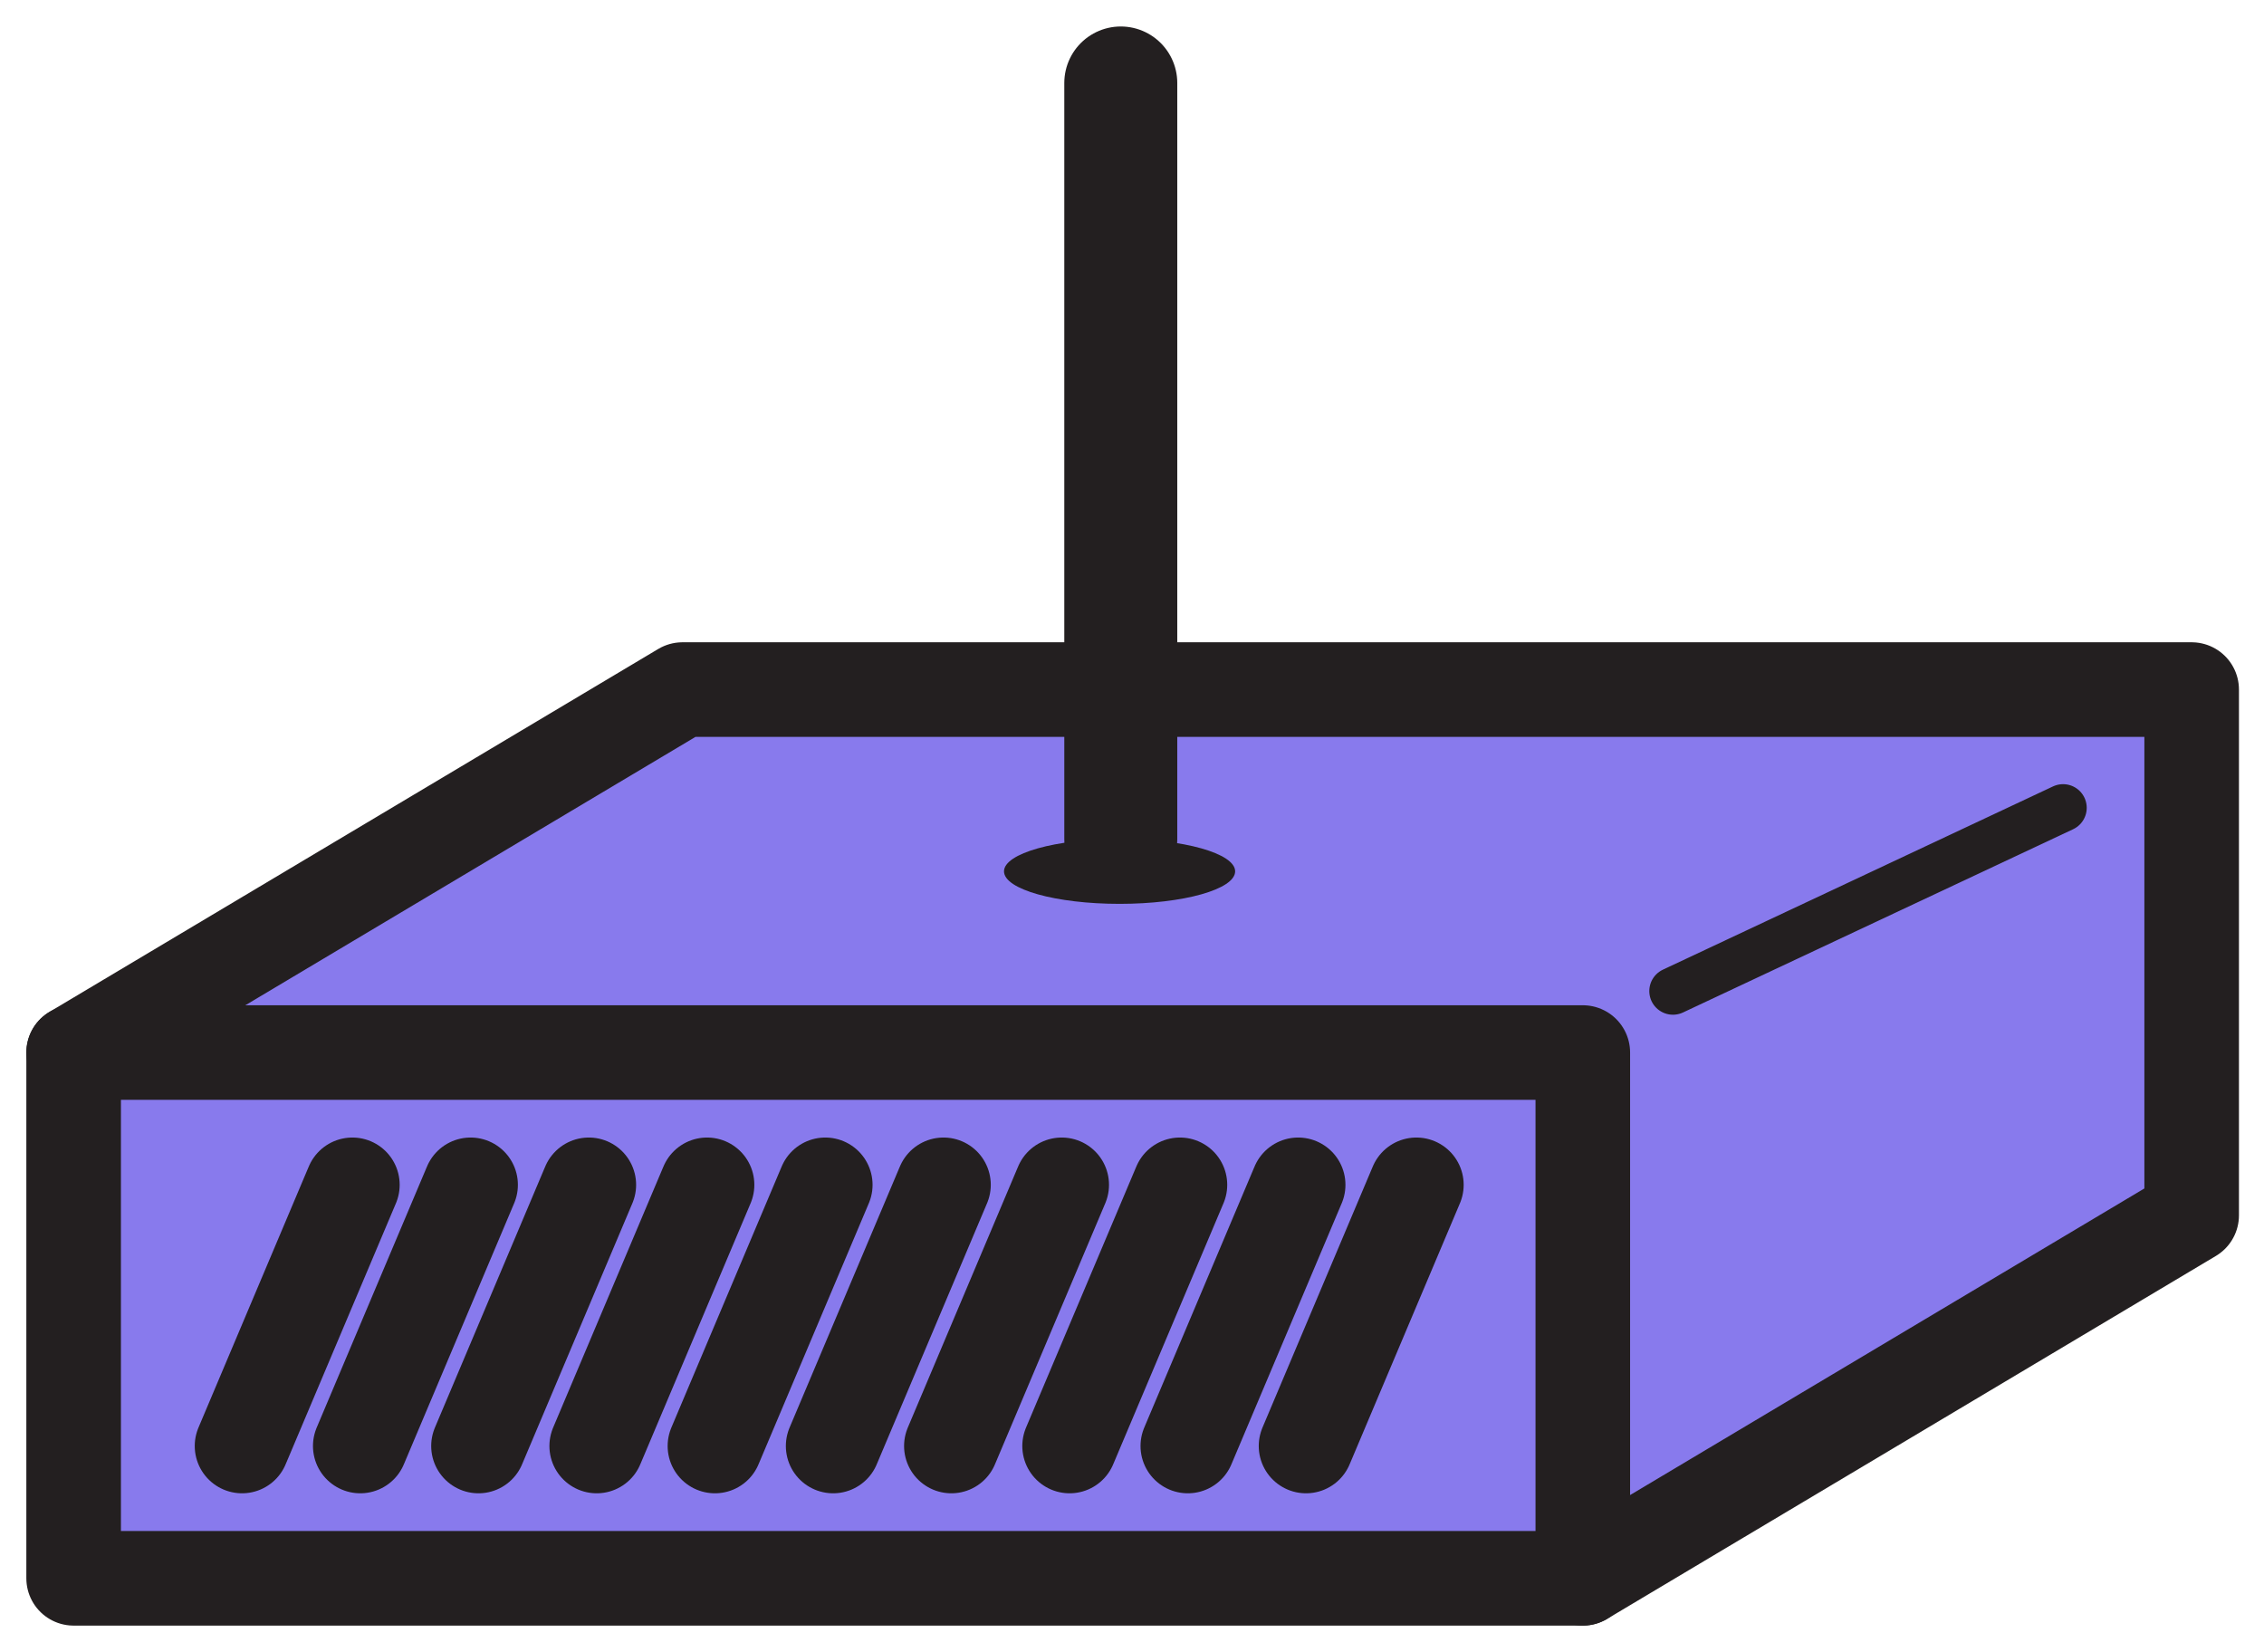 <?xml version="1.0" encoding="UTF-8" standalone="no"?>
<!-- Created with Inkscape (http://www.inkscape.org/) -->

<svg
   xmlns:dc="http://purl.org/dc/elements/1.1/"
   xmlns:cc="http://creativecommons.org/ns#"
   xmlns:rdf="http://www.w3.org/1999/02/22-rdf-syntax-ns#"
   xmlns:svg="http://www.w3.org/2000/svg"
   xmlns="http://www.w3.org/2000/svg"
   xmlns:sodipodi="http://sodipodi.sourceforge.net/DTD/sodipodi-0.dtd"
   xmlns:inkscape="http://www.inkscape.org/namespaces/inkscape"
   id="svg9147"
   version="1.1"
   inkscape:version="0.48.4 r9939"
   width="436.207"
   height="318.29"
   xml:space="preserve"
   sodipodi:docname="ENTAS_router2.svg"><defs
     id="defs9151"><clipPath
       clipPathUnits="userSpaceOnUse"
       id="clipPath9175"><path
         d="M 0,792 1224,792 1224,0 0,0 0,792 z"
         id="path9177"
         inkscape:connector-curvature="0" /></clipPath></defs><sodipodi:namedview
     pagecolor="#ffffff"
     bordercolor="#666666"
     borderopacity="1"
     objecttolerance="10"
     gridtolerance="10"
     guidetolerance="10"
     inkscape:pageopacity="0"
     inkscape:pageshadow="2"
     inkscape:window-width="1920"
     inkscape:window-height="1030"
     id="namedview9149"
     showgrid="false"
     inkscape:zoom="1"
     inkscape:cx="297.91006"
     inkscape:cy="105.10014"
     inkscape:window-x="0"
     inkscape:window-y="0"
     inkscape:window-maximized="1"
     inkscape:current-layer="g9155"
     units="px"
     fit-margin-top="5"
     fit-margin-left="5"
     fit-margin-right="5"
     fit-margin-bottom="5" /><g
     id="g9155"
     inkscape:groupmode="layer"
     inkscape:label="router2"
     transform="matrix(1.25,0,0,-1.25,-469.09,708.19)"><g
       id="g9875"
       transform="matrix(0.737,0,0,0.737,99.808,147.994)"><g
         transform="translate(389.165,347.815)"
         id="g9157"><path
           inkscape:connector-curvature="0"
           id="path9159"
           style="fill:#887aed;fill-opacity:1;fill-rule:nonzero;stroke:#231f20;stroke-width:19.78;stroke-linecap:round;stroke-linejoin:round;stroke-miterlimit:4;stroke-opacity:1;stroke-dasharray:none"
           d="m 0,0 127.334,75.904 315.631,0 0,-109.944 -127.334,-75.904" /></g><path
         inkscape:connector-curvature="0"
         id="path9161"
         style="fill:#887aed;fill-opacity:1;fill-rule:nonzero;stroke:#231f20;stroke-width:19.78;stroke-linecap:round;stroke-linejoin:round;stroke-miterlimit:4;stroke-opacity:1;stroke-dasharray:none"
         d="m 704.795,237.871 -315.631,0 0,109.944 315.631,0 0,-109.944 z" /><g
         transform="translate(723.645,360.67)"
         id="g9163"><path
           inkscape:connector-curvature="0"
           id="path9165"
           style="fill:#ef4647;fill-opacity:1;fill-rule:nonzero;stroke:#231f20;stroke-width:9.89;stroke-linecap:round;stroke-linejoin:round;stroke-miterlimit:4;stroke-opacity:1;stroke-dasharray:none"
           d="M 0,0 81.593,38.323" /></g><g
         transform="translate(608.165,392.508)"
         id="g9167"><path
           inkscape:connector-curvature="0"
           id="path9169"
           style="fill:none;stroke:#231f20;stroke-width:23.627;stroke-linecap:round;stroke-linejoin:round;stroke-miterlimit:4;stroke-opacity:1;stroke-dasharray:none"
           d="M 0,0 0,158.062" /></g><g
         transform="translate(632.083,385.708)"
         id="g9179"><path
           inkscape:connector-curvature="0"
           id="path9181"
           style="fill:#231f20;fill-opacity:1;fill-rule:nonzero;stroke:none"
           d="m 0,0 c 0,-3.757 -10.822,-6.799 -24.17,-6.799 -13.351,0 -24.17,3.042 -24.17,6.799 0,3.753 10.819,6.8 24.17,6.8 C -10.822,6.8 0,3.753 0,0" /></g><g
         transform="translate(447.461,320.154)"
         id="g9183"><path
           inkscape:connector-curvature="0"
           id="path9185"
           style="fill:none;stroke:#231f20;stroke-width:19.78;stroke-linecap:round;stroke-linejoin:round;stroke-miterlimit:4;stroke-opacity:1;stroke-dasharray:none"
           d="M 0,0 -23.078,-54.617" /></g><g
         transform="translate(472.186,320.154)"
         id="g9187"><path
           inkscape:connector-curvature="0"
           id="path9189"
           style="fill:none;stroke:#231f20;stroke-width:19.78;stroke-linecap:round;stroke-linejoin:round;stroke-miterlimit:4;stroke-opacity:1;stroke-dasharray:none"
           d="M 0,0 -23.078,-54.617" /></g><g
         transform="translate(496.912,320.154)"
         id="g9191"><path
           inkscape:connector-curvature="0"
           id="path9193"
           style="fill:none;stroke:#231f20;stroke-width:19.78;stroke-linecap:round;stroke-linejoin:round;stroke-miterlimit:4;stroke-opacity:1;stroke-dasharray:none"
           d="M 0,0 -23.078,-54.617" /></g><g
         transform="translate(521.637,320.154)"
         id="g9195"><path
           inkscape:connector-curvature="0"
           id="path9197"
           style="fill:none;stroke:#231f20;stroke-width:19.78;stroke-linecap:round;stroke-linejoin:round;stroke-miterlimit:4;stroke-opacity:1;stroke-dasharray:none"
           d="M 0,0 -23.079,-54.617" /></g><g
         transform="translate(546.362,320.154)"
         id="g9199"><path
           inkscape:connector-curvature="0"
           id="path9201"
           style="fill:none;stroke:#231f20;stroke-width:19.78;stroke-linecap:round;stroke-linejoin:round;stroke-miterlimit:4;stroke-opacity:1;stroke-dasharray:none"
           d="M 0,0 -23.078,-54.617" /></g><g
         transform="translate(571.086,320.154)"
         id="g9203"><path
           inkscape:connector-curvature="0"
           id="path9205"
           style="fill:none;stroke:#231f20;stroke-width:19.78;stroke-linecap:round;stroke-linejoin:round;stroke-miterlimit:4;stroke-opacity:1;stroke-dasharray:none"
           d="M 0,0 -23.078,-54.617" /></g><g
         transform="translate(595.812,320.154)"
         id="g9207"><path
           inkscape:connector-curvature="0"
           id="path9209"
           style="fill:none;stroke:#231f20;stroke-width:19.78;stroke-linecap:round;stroke-linejoin:round;stroke-miterlimit:4;stroke-opacity:1;stroke-dasharray:none"
           d="M 0,0 -23.079,-54.617" /></g><g
         transform="translate(620.537,320.154)"
         id="g9211"><path
           inkscape:connector-curvature="0"
           id="path9213"
           style="fill:none;stroke:#231f20;stroke-width:19.78;stroke-linecap:round;stroke-linejoin:round;stroke-miterlimit:4;stroke-opacity:1;stroke-dasharray:none"
           d="M 0,0 -23.078,-54.617" /></g><g
         transform="translate(645.262,320.154)"
         id="g9215"><path
           inkscape:connector-curvature="0"
           id="path9217"
           style="fill:none;stroke:#231f20;stroke-width:19.78;stroke-linecap:round;stroke-linejoin:round;stroke-miterlimit:4;stroke-opacity:1;stroke-dasharray:none"
           d="M 0,0 -23.079,-54.617" /></g><g
         transform="translate(669.987,320.154)"
         id="g9219"><path
           inkscape:connector-curvature="0"
           id="path9221"
           style="fill:none;stroke:#231f20;stroke-width:19.78;stroke-linecap:round;stroke-linejoin:round;stroke-miterlimit:4;stroke-opacity:1;stroke-dasharray:none"
           d="M 0,0 -23.078,-54.617" /></g></g></g></svg>